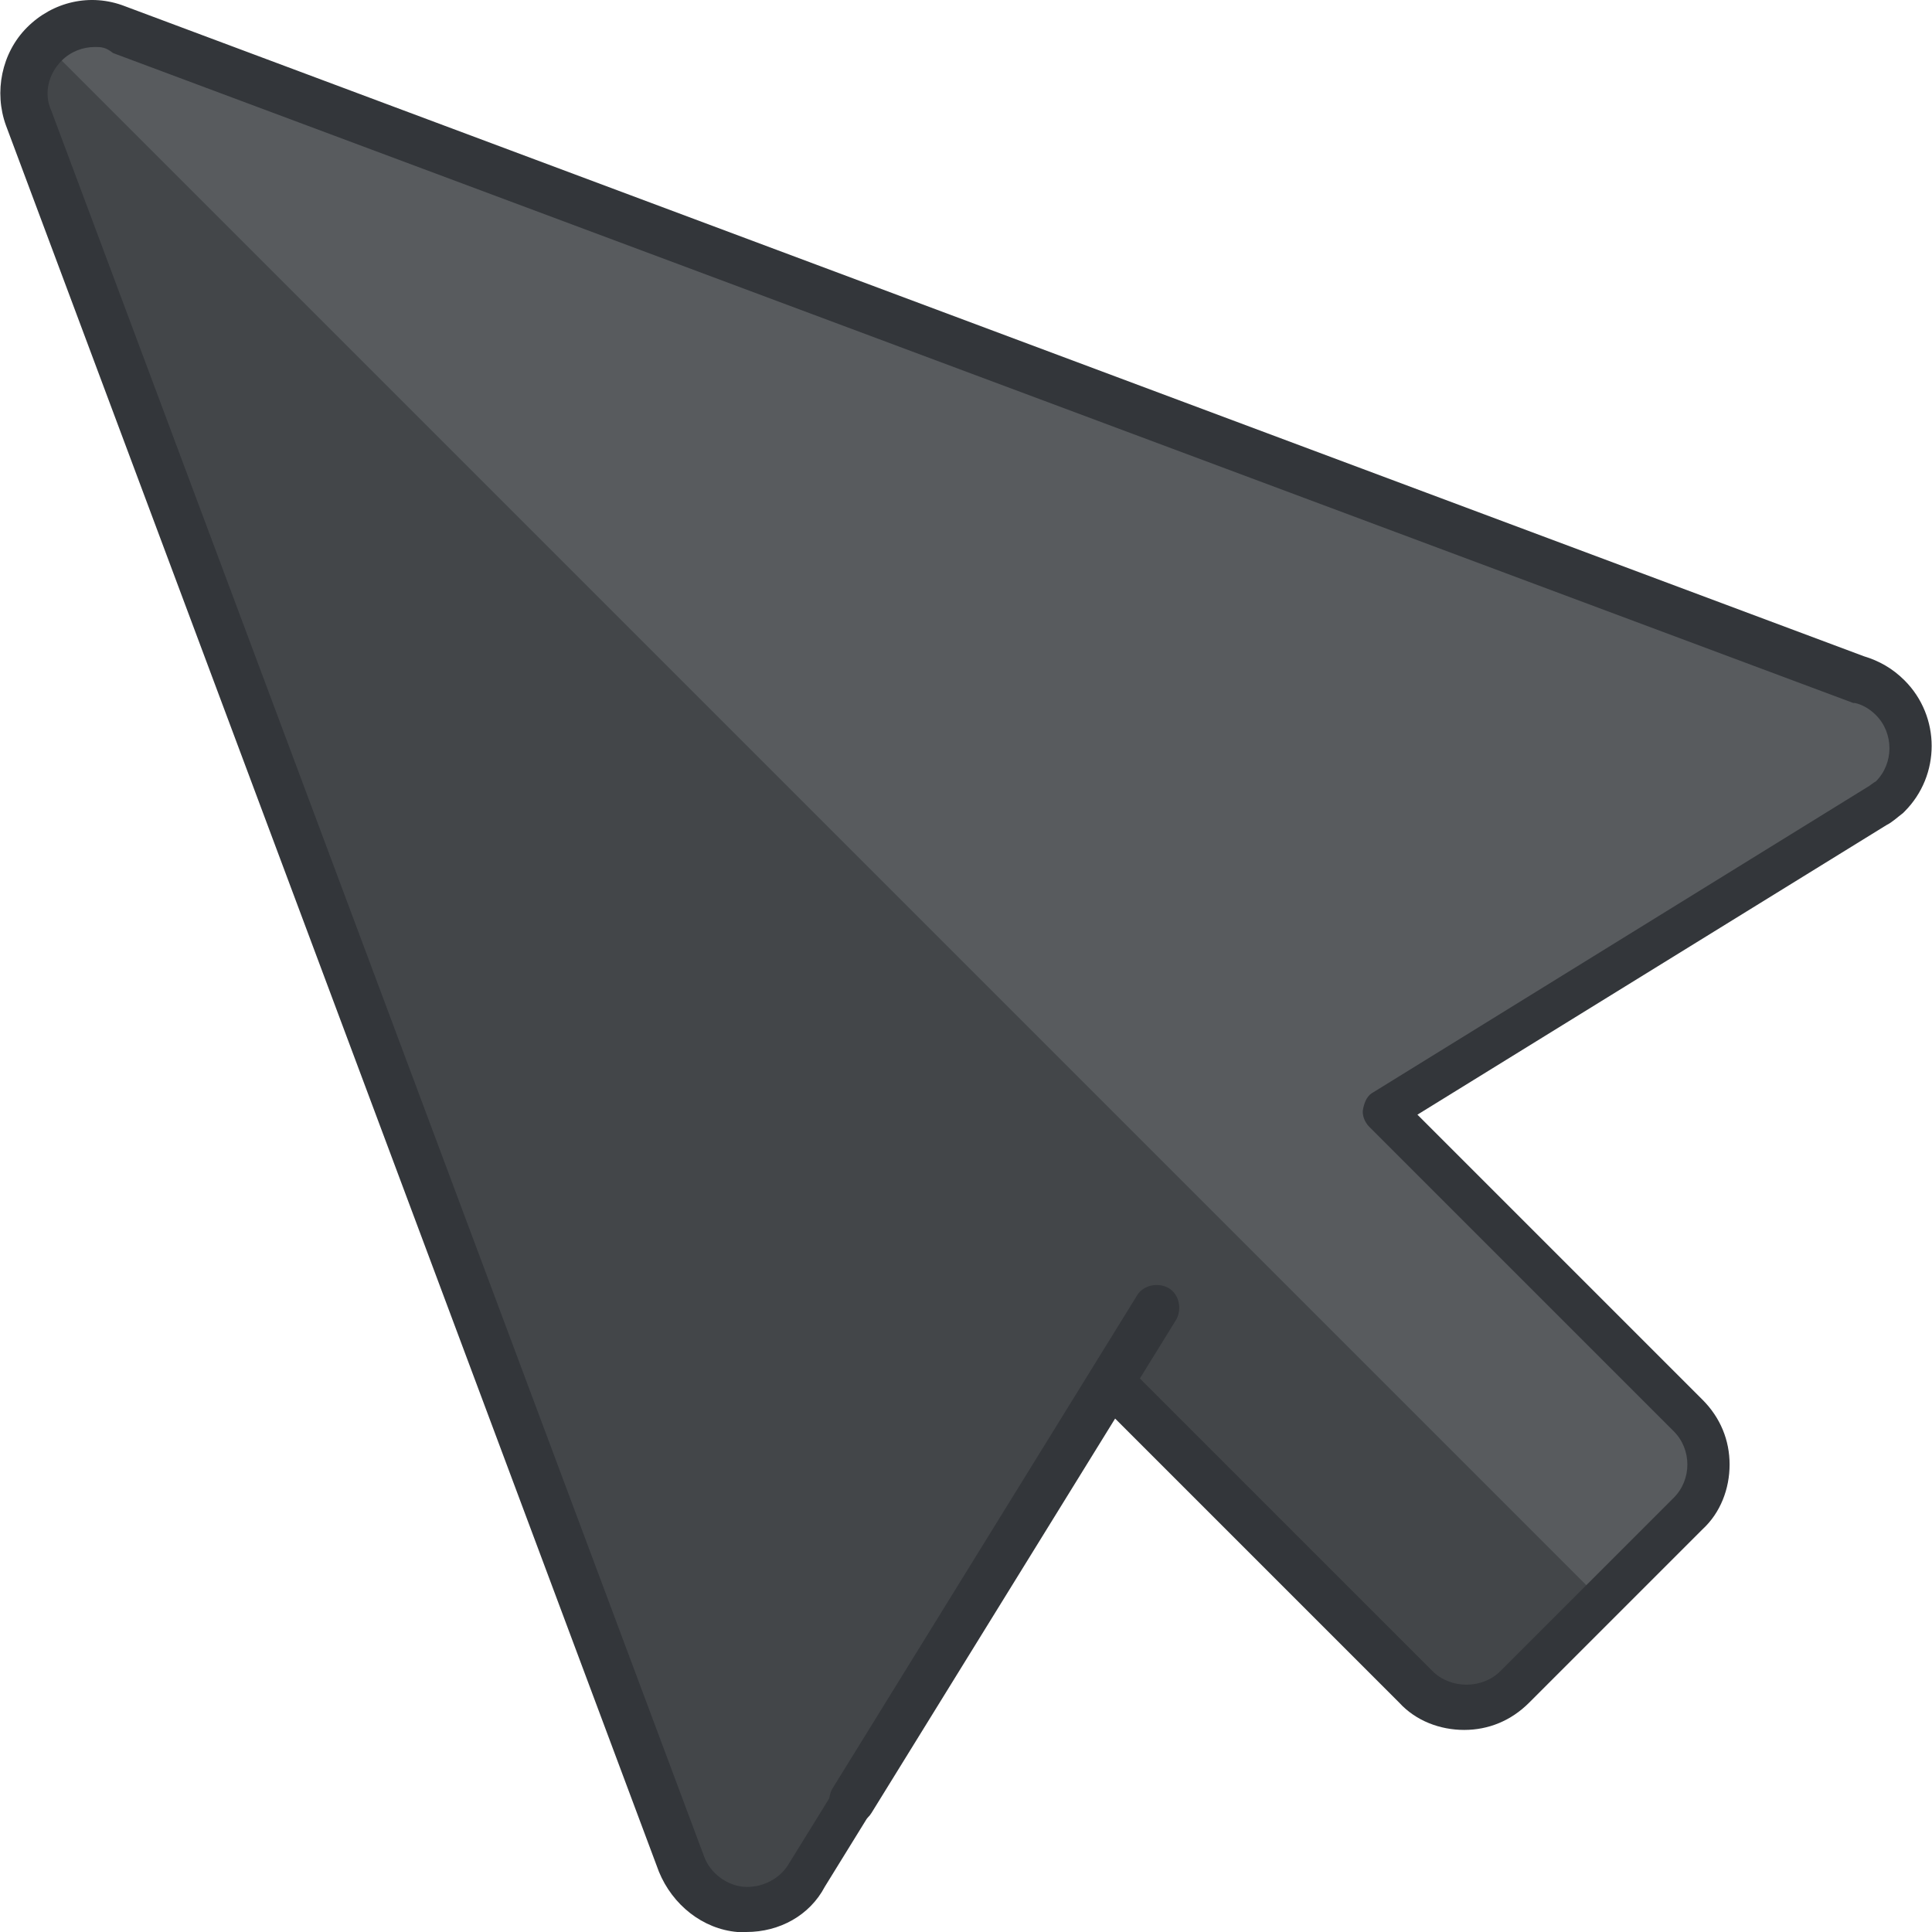 <?xml version="1.0" encoding="iso-8859-1"?>
<!-- Generator: Adobe Illustrator 19.0.0, SVG Export Plug-In . SVG Version: 6.00 Build 0)  -->
<svg version="1.1" id="Capa_1" xmlns="http://www.w3.org/2000/svg" xmlns:xlink="http://www.w3.org/1999/xlink" x="0px"
	y="0px" viewBox="0 0 485.894 485.894" style="enable-background:new 0 0 485.894 485.894;" xml:space="preserve">
	<path style="fill:#585B5E;" d="M467.605,170.729L29.94,7.268C23.493,4.993,16.287,6.51,11.356,11.44
	c-4.93,4.93-6.447,12.136-4.172,18.584l164.219,439.182c2.276,6.447,7.964,10.619,14.791,11.378
	c6.827,0.759,13.274-2.655,16.687-8.344l76.61-124.018l76.61,76.61c6.827,6.827,18.204,6.827,25.031,0l43.615-43.615
	c6.827-6.827,6.827-18.204,0-25.031l-76.61-76.61l124.018-76.61c1.138-0.759,2.276-1.517,3.034-2.655l0,0
	c6.827-6.827,6.827-18.204,0-25.031C473.294,173.005,470.639,171.488,467.605,170.729z" />
	<path style="fill:#434649;" d="M11.356,11.061L11.356,11.061c-4.93,4.93-6.447,12.136-4.172,18.584l164.219,439.182
	c2.276,6.447,7.964,10.619,14.791,11.378c6.827,0.759,13.274-2.655,16.687-8.344l76.61-124.018l76.61,76.61
	c6.827,6.827,18.204,6.827,25.031,0l21.997-21.618L11.356,11.061z" />
	<g>
		<path style="fill:#33363A;" d="M187.712,485.894c-0.759,0-1.517,0-2.276,0c-8.723-0.759-16.308-6.827-19.721-15.17L1.496,31.541
		c-3.034-8.344-1.138-18.204,5.31-24.652s15.929-8.723,24.652-5.31L468.743,165.04c3.793,1.138,7.206,3.034,10.24,6.068
		c9.102,9.102,9.102,23.893,0,32.996c0,0,0,0-0.379,0.379c-1.517,1.138-2.655,2.276-4.172,3.034l-117.95,72.818l71.68,71.68
		c4.551,4.551,6.827,10.24,6.827,16.308c0,6.068-2.276,12.136-6.827,16.308l-43.615,43.615c-4.551,4.551-10.24,6.827-16.308,6.827
		s-12.136-2.276-16.308-6.827l-71.68-71.68l-72.818,117.95C203.641,481.722,196.056,485.894,187.712,485.894z M23.872,11.82
		c-3.034,0-6.068,1.138-8.344,3.413c-3.413,3.413-4.551,8.344-2.655,12.516l164.219,439.182c1.517,4.172,5.689,7.206,9.861,7.585
		c4.551,0.379,9.102-1.896,11.378-5.689l76.61-124.018c0.759-1.517,2.276-2.276,4.172-2.655c1.896-0.379,3.413,0.379,4.551,1.517
		l76.61,76.61c4.551,4.551,12.516,4.551,17.067,0l43.615-43.615c2.276-2.276,3.413-5.31,3.413-8.344s-1.138-6.068-3.413-8.344
		l-76.61-76.61c-1.138-1.138-1.896-3.034-1.517-4.551c0.379-1.896,1.138-3.413,2.655-4.172l124.018-76.61
		c0.758-0.379,1.517-1.138,2.276-1.517l0,0c4.551-4.551,4.551-12.136,0-16.687c-1.517-1.517-3.413-2.655-5.31-3.034h-0.379
		L28.423,13.336C26.527,11.82,25.389,11.82,23.872,11.82z" />
		<path style="fill:#33363A;" d="M214.26,458.587c-1.138,0-1.896-0.379-3.034-0.759c-2.655-1.517-3.413-5.31-1.896-7.964
		l76.61-124.018c1.517-2.655,5.31-3.413,7.964-1.896c2.655,1.517,3.413,5.31,1.896,7.964l-76.61,124.018
		C218.053,457.828,216.156,458.587,214.26,458.587z" />
	</g>
	<g>
	</g>
	<g>
	</g>
	<g>
	</g>
	<g>
	</g>
	<g>
	</g>
	<g>
	</g>
	<g>
	</g>
	<g>
	</g>
	<g>
	</g>
	<g>
	</g>
	<g>
	</g>
	<g>
	</g>
	<g>
	</g>
	<g>
	</g>
	<g>
	</g>
</svg>